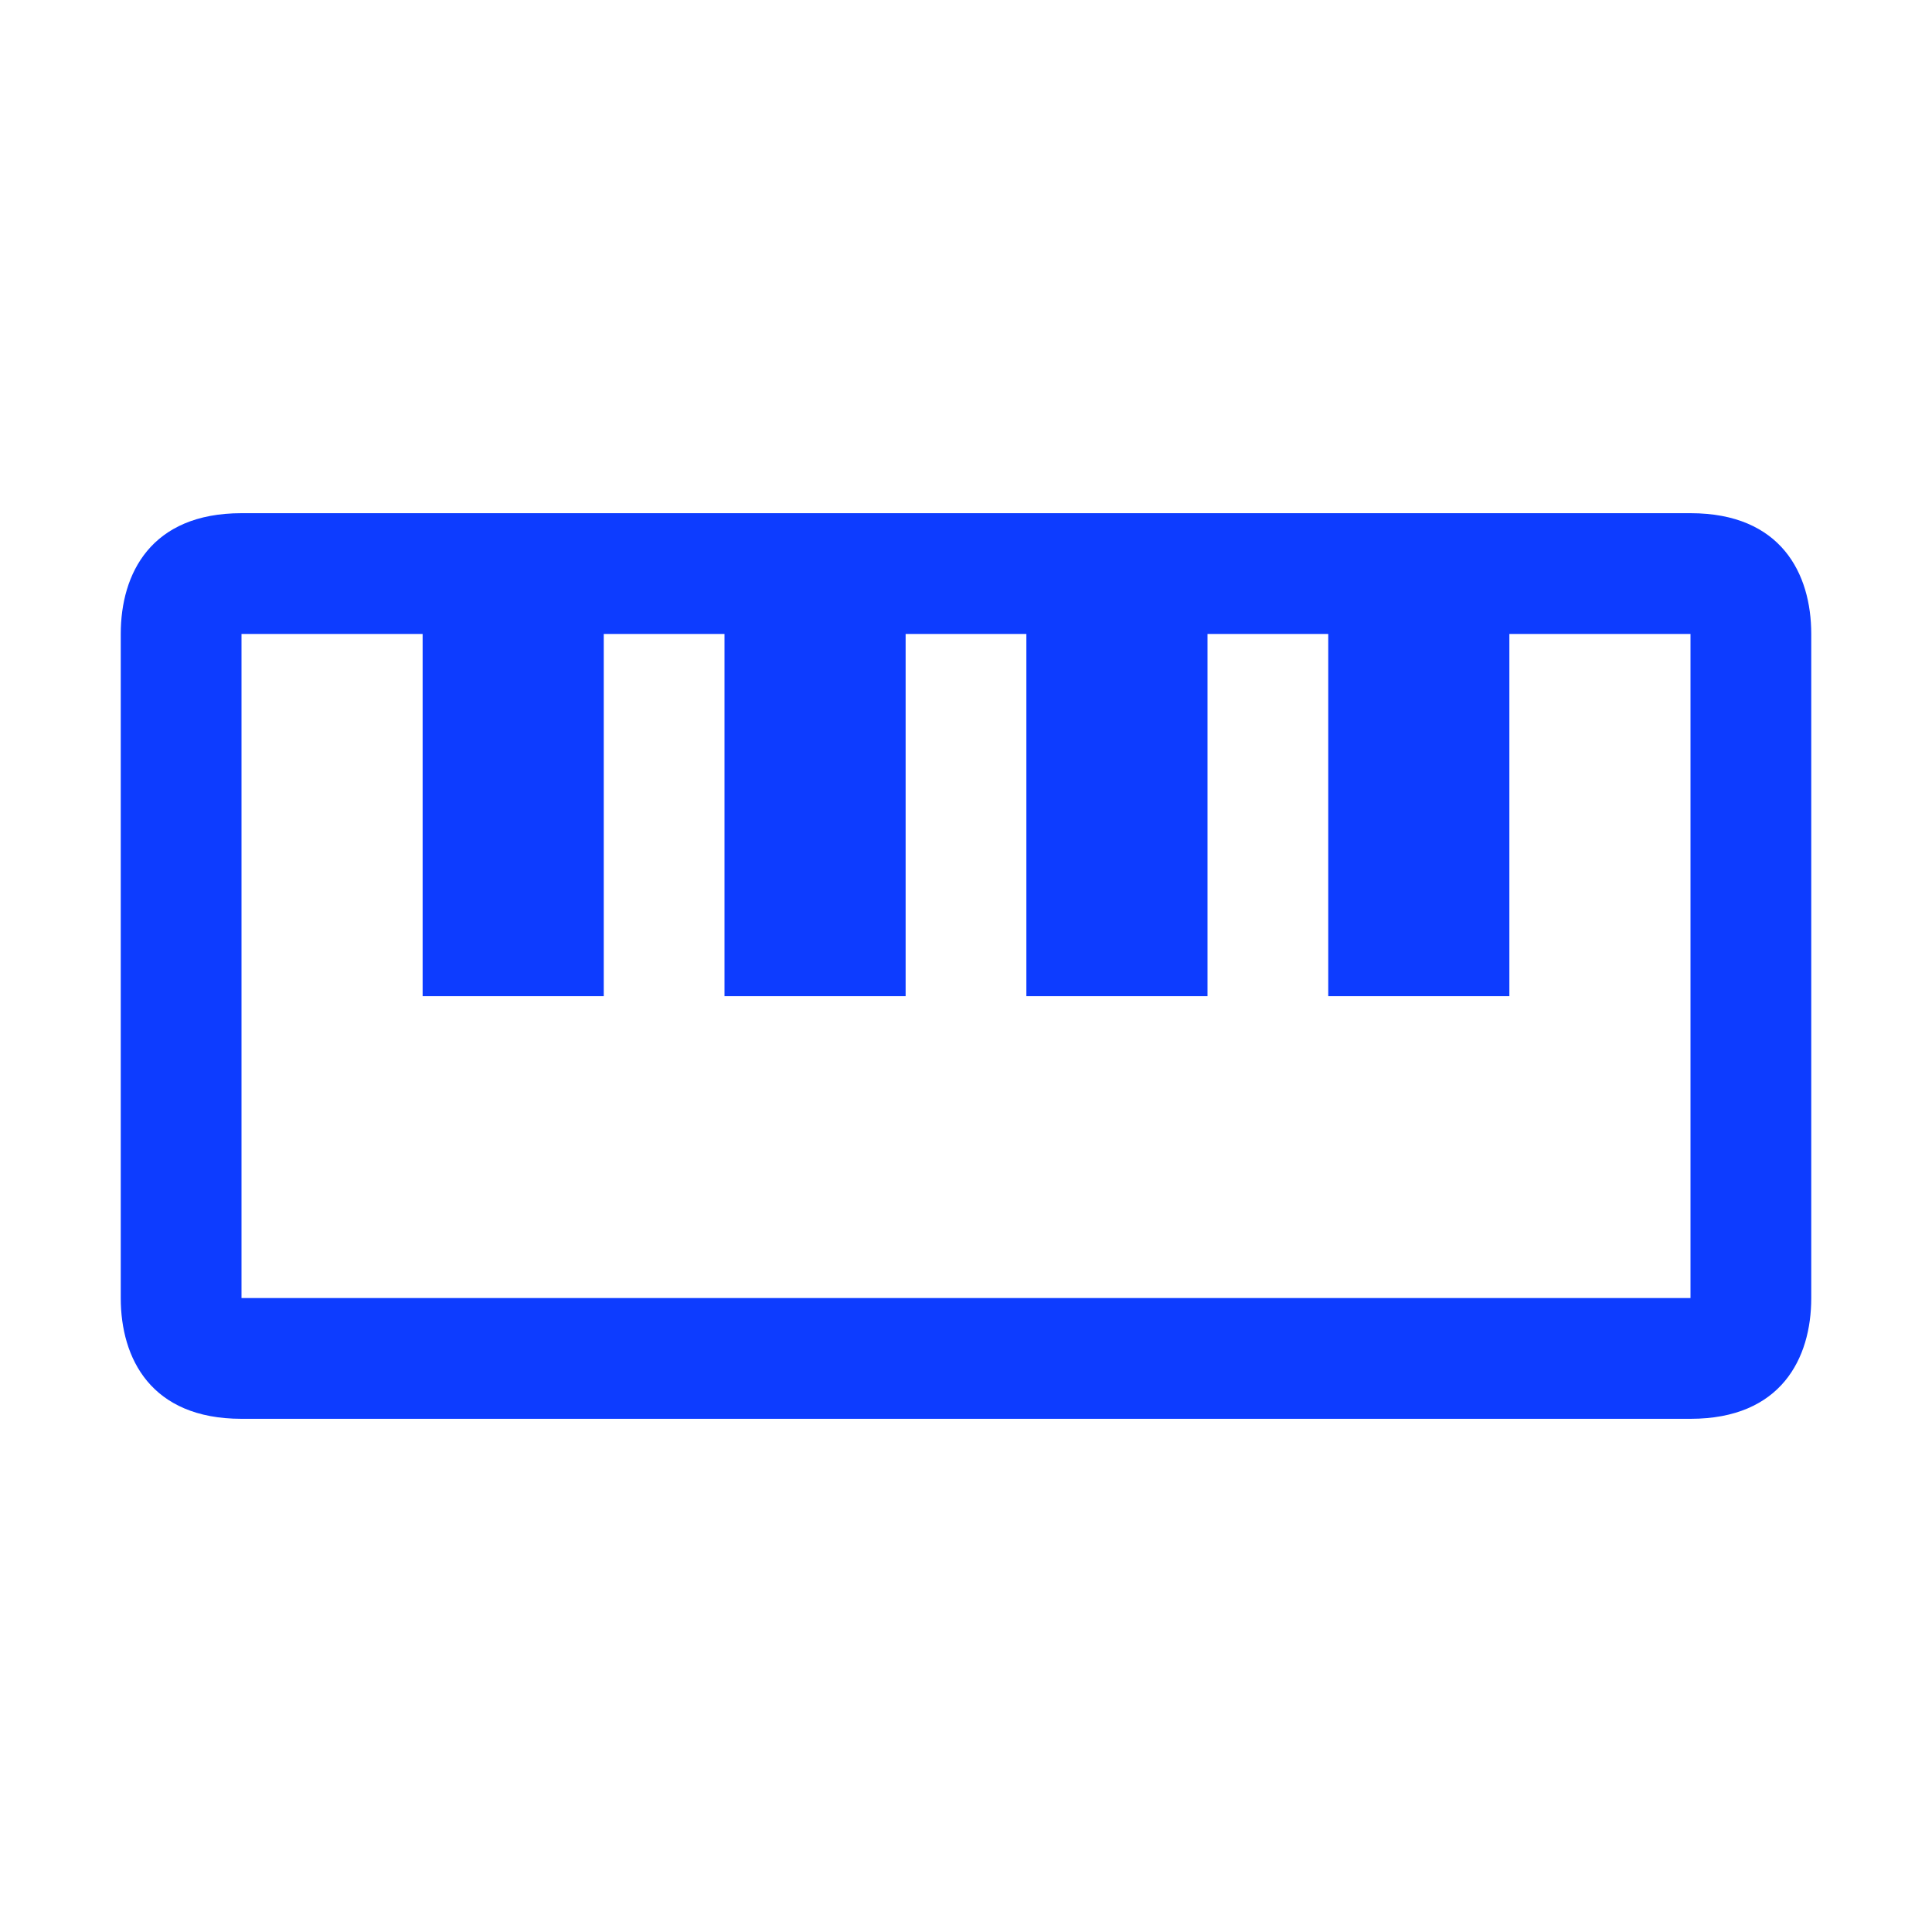 <svg xmlns="http://www.w3.org/2000/svg" viewBox="0 0 32 32"><path fill="#0D3CFF" d="M28 8.5H4c-1.5 0-2 1-2 2v11c0 1 .5 2 2 2h24c1.5 0 2-1 2-2v-11c0-1-.5-2-2-2zm0 13H4v-11h3v6h3v-6h2v6h3v-6h2v6h3v-6h2v6h3v-6h3v11z"/></svg>